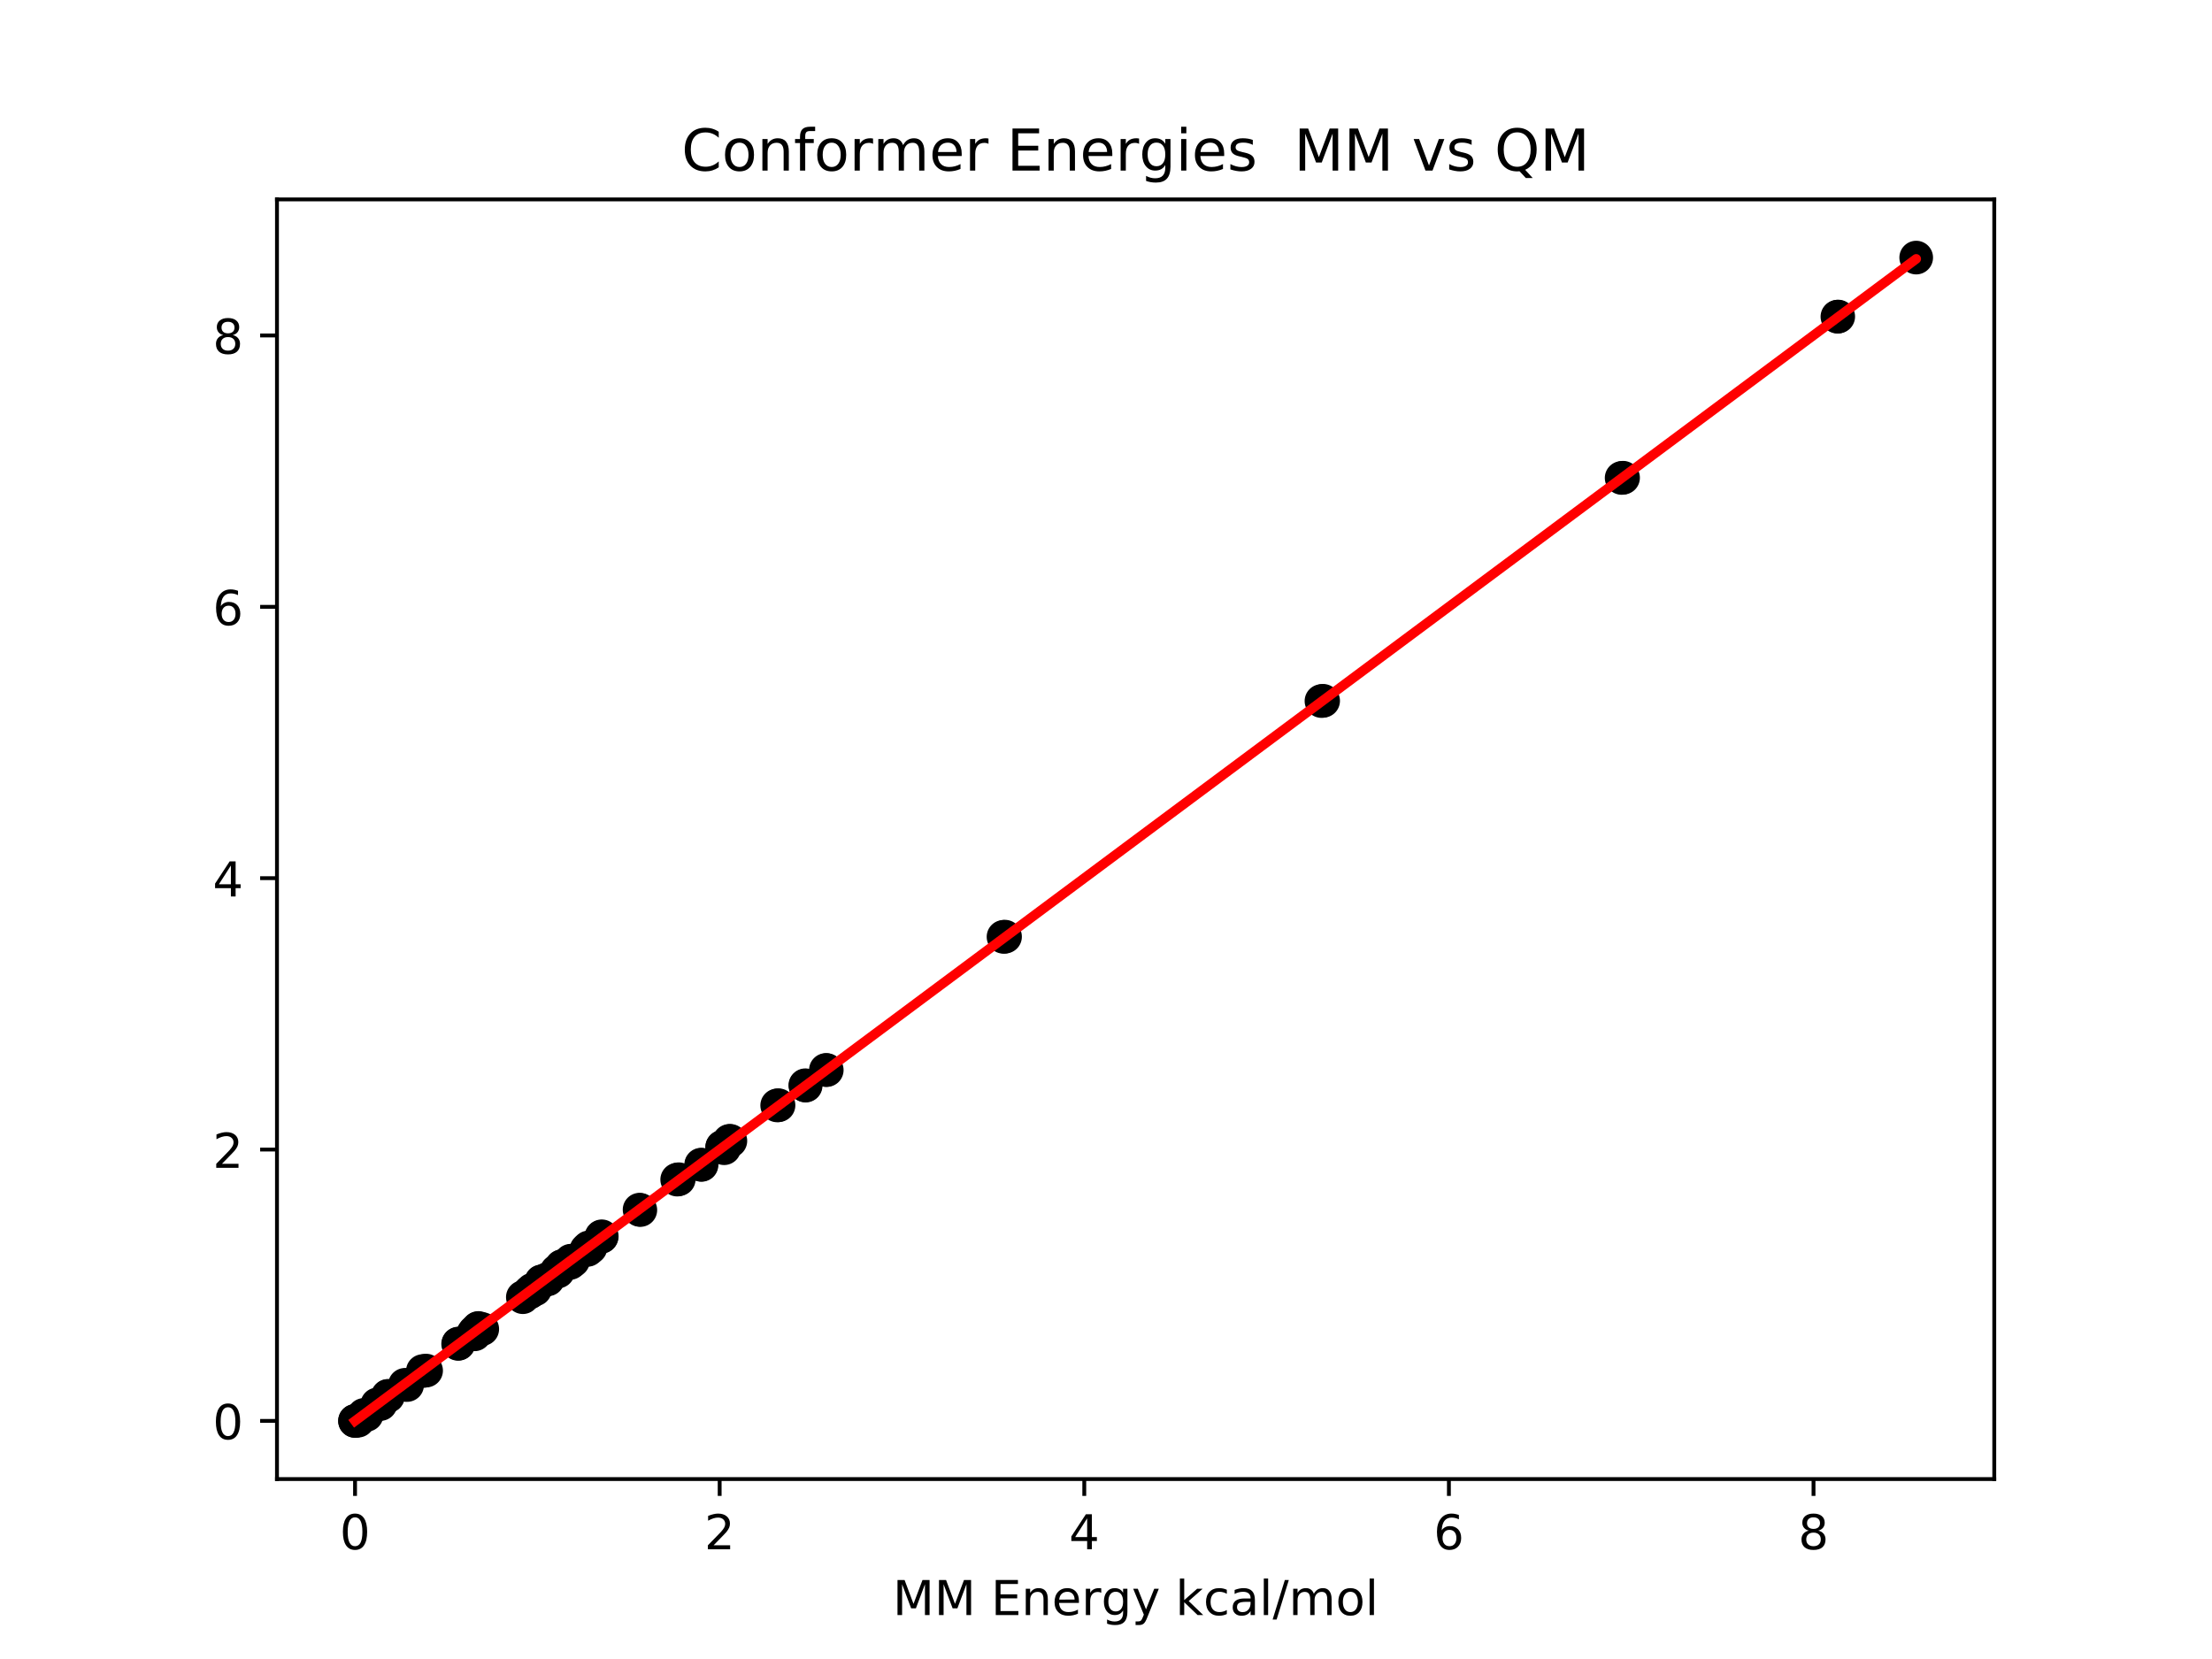 <?xml version="1.0" encoding="utf-8" standalone="no"?>
<!DOCTYPE svg PUBLIC "-//W3C//DTD SVG 1.1//EN"
  "http://www.w3.org/Graphics/SVG/1.1/DTD/svg11.dtd">
<!-- Created with matplotlib (http://matplotlib.org/) -->
<svg height="345pt" version="1.1" viewBox="0 0 460 345" width="460pt" xmlns="http://www.w3.org/2000/svg" xmlns:xlink="http://www.w3.org/1999/xlink">
 <defs>
  <style type="text/css">
*{stroke-linecap:butt;stroke-linejoin:round;}
  </style>
 </defs>
 <g id="figure_1">
  <g id="patch_1">
   <path d="M 0 345.6 
L 460.8 345.6 
L 460.8 0 
L 0 0 
z
" style="fill:#ffffff;"/>
  </g>
  <g id="axes_1">
   <g id="patch_2">
    <path d="M 57.6 307.584 
L 414.72 307.584 
L 414.72 41.472 
L 57.6 41.472 
z
" style="fill:#ffffff;"/>
   </g>
   <g id="matplotlib.axis_1">
    <g id="xtick_1">
     <g id="line2d_1">
      <defs>
       <path d="M 0 0 
L 0 3.5 
" id="m2c450a86e8" style="stroke:#000000;stroke-width:0.8;"/>
      </defs>
      <g>
       <use style="stroke:#000000;stroke-width:0.8;" x="73.833" xlink:href="#m2c450a86e8" y="307.584"/>
      </g>
     </g>
     <g id="text_1">
      <!-- 0 -->
      <defs>
       <path d="M 31.781 66.406 
Q 24.172 66.406 20.328 58.906 
Q 16.5 51.422 16.5 36.375 
Q 16.5 21.391 20.328 13.891 
Q 24.172 6.391 31.781 6.391 
Q 39.453 6.391 43.281 13.891 
Q 47.125 21.391 47.125 36.375 
Q 47.125 51.422 43.281 58.906 
Q 39.453 66.406 31.781 66.406 
z
M 31.781 74.219 
Q 44.047 74.219 50.516 64.516 
Q 56.984 54.828 56.984 36.375 
Q 56.984 17.969 50.516 8.266 
Q 44.047 -1.422 31.781 -1.422 
Q 19.531 -1.422 13.062 8.266 
Q 6.594 17.969 6.594 36.375 
Q 6.594 54.828 13.062 64.516 
Q 19.531 74.219 31.781 74.219 
z
" id="DejaVuSans-30"/>
      </defs>
      <g transform="translate(70.651 322.182)scale(0.1 -0.1)">
       <use xlink:href="#DejaVuSans-30"/>
      </g>
     </g>
    </g>
    <g id="xtick_2">
     <g id="line2d_2">
      <g>
       <use style="stroke:#000000;stroke-width:0.8;" x="149.658" xlink:href="#m2c450a86e8" y="307.584"/>
      </g>
     </g>
     <g id="text_2">
      <!-- 2 -->
      <defs>
       <path d="M 19.188 8.297 
L 53.609 8.297 
L 53.609 0 
L 7.328 0 
L 7.328 8.297 
Q 12.938 14.109 22.625 23.891 
Q 32.328 33.688 34.812 36.531 
Q 39.547 41.844 41.422 45.531 
Q 43.312 49.219 43.312 52.781 
Q 43.312 58.594 39.234 62.25 
Q 35.156 65.922 28.609 65.922 
Q 23.969 65.922 18.812 64.312 
Q 13.672 62.703 7.812 59.422 
L 7.812 69.391 
Q 13.766 71.781 18.938 73 
Q 24.125 74.219 28.422 74.219 
Q 39.75 74.219 46.484 68.547 
Q 53.219 62.891 53.219 53.422 
Q 53.219 48.922 51.531 44.891 
Q 49.859 40.875 45.406 35.406 
Q 44.188 33.984 37.641 27.219 
Q 31.109 20.453 19.188 8.297 
z
" id="DejaVuSans-32"/>
      </defs>
      <g transform="translate(146.477 322.182)scale(0.1 -0.1)">
       <use xlink:href="#DejaVuSans-32"/>
      </g>
     </g>
    </g>
    <g id="xtick_3">
     <g id="line2d_3">
      <g>
       <use style="stroke:#000000;stroke-width:0.8;" x="225.483" xlink:href="#m2c450a86e8" y="307.584"/>
      </g>
     </g>
     <g id="text_3">
      <!-- 4 -->
      <defs>
       <path d="M 37.797 64.312 
L 12.891 25.391 
L 37.797 25.391 
z
M 35.203 72.906 
L 47.609 72.906 
L 47.609 25.391 
L 58.016 25.391 
L 58.016 17.188 
L 47.609 17.188 
L 47.609 0 
L 37.797 0 
L 37.797 17.188 
L 4.891 17.188 
L 4.891 26.703 
z
" id="DejaVuSans-34"/>
      </defs>
      <g transform="translate(222.302 322.182)scale(0.1 -0.1)">
       <use xlink:href="#DejaVuSans-34"/>
      </g>
     </g>
    </g>
    <g id="xtick_4">
     <g id="line2d_4">
      <g>
       <use style="stroke:#000000;stroke-width:0.8;" x="301.308" xlink:href="#m2c450a86e8" y="307.584"/>
      </g>
     </g>
     <g id="text_4">
      <!-- 6 -->
      <defs>
       <path d="M 33.016 40.375 
Q 26.375 40.375 22.484 35.828 
Q 18.609 31.297 18.609 23.391 
Q 18.609 15.531 22.484 10.953 
Q 26.375 6.391 33.016 6.391 
Q 39.656 6.391 43.531 10.953 
Q 47.406 15.531 47.406 23.391 
Q 47.406 31.297 43.531 35.828 
Q 39.656 40.375 33.016 40.375 
z
M 52.594 71.297 
L 52.594 62.312 
Q 48.875 64.062 45.094 64.984 
Q 41.312 65.922 37.594 65.922 
Q 27.828 65.922 22.672 59.328 
Q 17.531 52.734 16.797 39.406 
Q 19.672 43.656 24.016 45.922 
Q 28.375 48.188 33.594 48.188 
Q 44.578 48.188 50.953 41.516 
Q 57.328 34.859 57.328 23.391 
Q 57.328 12.156 50.688 5.359 
Q 44.047 -1.422 33.016 -1.422 
Q 20.359 -1.422 13.672 8.266 
Q 6.984 17.969 6.984 36.375 
Q 6.984 53.656 15.188 63.938 
Q 23.391 74.219 37.203 74.219 
Q 40.922 74.219 44.703 73.484 
Q 48.484 72.75 52.594 71.297 
z
" id="DejaVuSans-36"/>
      </defs>
      <g transform="translate(298.127 322.182)scale(0.1 -0.1)">
       <use xlink:href="#DejaVuSans-36"/>
      </g>
     </g>
    </g>
    <g id="xtick_5">
     <g id="line2d_5">
      <g>
       <use style="stroke:#000000;stroke-width:0.8;" x="377.133" xlink:href="#m2c450a86e8" y="307.584"/>
      </g>
     </g>
     <g id="text_5">
      <!-- 8 -->
      <defs>
       <path d="M 31.781 34.625 
Q 24.75 34.625 20.719 30.859 
Q 16.703 27.094 16.703 20.516 
Q 16.703 13.922 20.719 10.156 
Q 24.75 6.391 31.781 6.391 
Q 38.812 6.391 42.859 10.172 
Q 46.922 13.969 46.922 20.516 
Q 46.922 27.094 42.891 30.859 
Q 38.875 34.625 31.781 34.625 
z
M 21.922 38.812 
Q 15.578 40.375 12.031 44.719 
Q 8.5 49.078 8.5 55.328 
Q 8.5 64.062 14.719 69.141 
Q 20.953 74.219 31.781 74.219 
Q 42.672 74.219 48.875 69.141 
Q 55.078 64.062 55.078 55.328 
Q 55.078 49.078 51.531 44.719 
Q 48 40.375 41.703 38.812 
Q 48.828 37.156 52.797 32.312 
Q 56.781 27.484 56.781 20.516 
Q 56.781 9.906 50.312 4.234 
Q 43.844 -1.422 31.781 -1.422 
Q 19.734 -1.422 13.25 4.234 
Q 6.781 9.906 6.781 20.516 
Q 6.781 27.484 10.781 32.312 
Q 14.797 37.156 21.922 38.812 
z
M 18.312 54.391 
Q 18.312 48.734 21.844 45.562 
Q 25.391 42.391 31.781 42.391 
Q 38.141 42.391 41.719 45.562 
Q 45.312 48.734 45.312 54.391 
Q 45.312 60.062 41.719 63.234 
Q 38.141 66.406 31.781 66.406 
Q 25.391 66.406 21.844 63.234 
Q 18.312 60.062 18.312 54.391 
z
" id="DejaVuSans-38"/>
      </defs>
      <g transform="translate(373.952 322.182)scale(0.1 -0.1)">
       <use xlink:href="#DejaVuSans-38"/>
      </g>
     </g>
    </g>
    <g id="text_6">
     <!-- MM Energy kcal/mol -->
     <defs>
      <path d="M 9.812 72.906 
L 24.516 72.906 
L 43.109 23.297 
L 61.812 72.906 
L 76.516 72.906 
L 76.516 0 
L 66.891 0 
L 66.891 64.016 
L 48.094 14.016 
L 38.188 14.016 
L 19.391 64.016 
L 19.391 0 
L 9.812 0 
z
" id="DejaVuSans-4d"/>
      <path id="DejaVuSans-20"/>
      <path d="M 9.812 72.906 
L 55.906 72.906 
L 55.906 64.594 
L 19.672 64.594 
L 19.672 43.016 
L 54.391 43.016 
L 54.391 34.719 
L 19.672 34.719 
L 19.672 8.297 
L 56.781 8.297 
L 56.781 0 
L 9.812 0 
z
" id="DejaVuSans-45"/>
      <path d="M 54.891 33.016 
L 54.891 0 
L 45.906 0 
L 45.906 32.719 
Q 45.906 40.484 42.875 44.328 
Q 39.844 48.188 33.797 48.188 
Q 26.516 48.188 22.312 43.547 
Q 18.109 38.922 18.109 30.906 
L 18.109 0 
L 9.078 0 
L 9.078 54.688 
L 18.109 54.688 
L 18.109 46.188 
Q 21.344 51.125 25.703 53.562 
Q 30.078 56 35.797 56 
Q 45.219 56 50.047 50.172 
Q 54.891 44.344 54.891 33.016 
z
" id="DejaVuSans-6e"/>
      <path d="M 56.203 29.594 
L 56.203 25.203 
L 14.891 25.203 
Q 15.484 15.922 20.484 11.062 
Q 25.484 6.203 34.422 6.203 
Q 39.594 6.203 44.453 7.469 
Q 49.312 8.734 54.109 11.281 
L 54.109 2.781 
Q 49.266 0.734 44.188 -0.344 
Q 39.109 -1.422 33.891 -1.422 
Q 20.797 -1.422 13.156 6.188 
Q 5.516 13.812 5.516 26.812 
Q 5.516 40.234 12.766 48.109 
Q 20.016 56 32.328 56 
Q 43.359 56 49.781 48.891 
Q 56.203 41.797 56.203 29.594 
z
M 47.219 32.234 
Q 47.125 39.594 43.094 43.984 
Q 39.062 48.391 32.422 48.391 
Q 24.906 48.391 20.391 44.141 
Q 15.875 39.891 15.188 32.172 
z
" id="DejaVuSans-65"/>
      <path d="M 41.109 46.297 
Q 39.594 47.172 37.812 47.578 
Q 36.031 48 33.891 48 
Q 26.266 48 22.188 43.047 
Q 18.109 38.094 18.109 28.812 
L 18.109 0 
L 9.078 0 
L 9.078 54.688 
L 18.109 54.688 
L 18.109 46.188 
Q 20.953 51.172 25.484 53.578 
Q 30.031 56 36.531 56 
Q 37.453 56 38.578 55.875 
Q 39.703 55.766 41.062 55.516 
z
" id="DejaVuSans-72"/>
      <path d="M 45.406 27.984 
Q 45.406 37.75 41.375 43.109 
Q 37.359 48.484 30.078 48.484 
Q 22.859 48.484 18.828 43.109 
Q 14.797 37.75 14.797 27.984 
Q 14.797 18.266 18.828 12.891 
Q 22.859 7.516 30.078 7.516 
Q 37.359 7.516 41.375 12.891 
Q 45.406 18.266 45.406 27.984 
z
M 54.391 6.781 
Q 54.391 -7.172 48.188 -13.984 
Q 42 -20.797 29.203 -20.797 
Q 24.469 -20.797 20.266 -20.094 
Q 16.062 -19.391 12.109 -17.922 
L 12.109 -9.188 
Q 16.062 -11.328 19.922 -12.344 
Q 23.781 -13.375 27.781 -13.375 
Q 36.625 -13.375 41.016 -8.766 
Q 45.406 -4.156 45.406 5.172 
L 45.406 9.625 
Q 42.625 4.781 38.281 2.391 
Q 33.938 0 27.875 0 
Q 17.828 0 11.672 7.656 
Q 5.516 15.328 5.516 27.984 
Q 5.516 40.672 11.672 48.328 
Q 17.828 56 27.875 56 
Q 33.938 56 38.281 53.609 
Q 42.625 51.219 45.406 46.391 
L 45.406 54.688 
L 54.391 54.688 
z
" id="DejaVuSans-67"/>
      <path d="M 32.172 -5.078 
Q 28.375 -14.844 24.75 -17.812 
Q 21.141 -20.797 15.094 -20.797 
L 7.906 -20.797 
L 7.906 -13.281 
L 13.188 -13.281 
Q 16.891 -13.281 18.938 -11.516 
Q 21 -9.766 23.484 -3.219 
L 25.094 0.875 
L 2.984 54.688 
L 12.5 54.688 
L 29.594 11.922 
L 46.688 54.688 
L 56.203 54.688 
z
" id="DejaVuSans-79"/>
      <path d="M 9.078 75.984 
L 18.109 75.984 
L 18.109 31.109 
L 44.922 54.688 
L 56.391 54.688 
L 27.391 29.109 
L 57.625 0 
L 45.906 0 
L 18.109 26.703 
L 18.109 0 
L 9.078 0 
z
" id="DejaVuSans-6b"/>
      <path d="M 48.781 52.594 
L 48.781 44.188 
Q 44.969 46.297 41.141 47.344 
Q 37.312 48.391 33.406 48.391 
Q 24.656 48.391 19.812 42.844 
Q 14.984 37.312 14.984 27.297 
Q 14.984 17.281 19.812 11.734 
Q 24.656 6.203 33.406 6.203 
Q 37.312 6.203 41.141 7.25 
Q 44.969 8.297 48.781 10.406 
L 48.781 2.094 
Q 45.016 0.344 40.984 -0.531 
Q 36.969 -1.422 32.422 -1.422 
Q 20.062 -1.422 12.781 6.344 
Q 5.516 14.109 5.516 27.297 
Q 5.516 40.672 12.859 48.328 
Q 20.219 56 33.016 56 
Q 37.156 56 41.109 55.141 
Q 45.062 54.297 48.781 52.594 
z
" id="DejaVuSans-63"/>
      <path d="M 34.281 27.484 
Q 23.391 27.484 19.188 25 
Q 14.984 22.516 14.984 16.5 
Q 14.984 11.719 18.141 8.906 
Q 21.297 6.109 26.703 6.109 
Q 34.188 6.109 38.703 11.406 
Q 43.219 16.703 43.219 25.484 
L 43.219 27.484 
z
M 52.203 31.203 
L 52.203 0 
L 43.219 0 
L 43.219 8.297 
Q 40.141 3.328 35.547 0.953 
Q 30.953 -1.422 24.312 -1.422 
Q 15.922 -1.422 10.953 3.297 
Q 6 8.016 6 15.922 
Q 6 25.141 12.172 29.828 
Q 18.359 34.516 30.609 34.516 
L 43.219 34.516 
L 43.219 35.406 
Q 43.219 41.609 39.141 45 
Q 35.062 48.391 27.688 48.391 
Q 23 48.391 18.547 47.266 
Q 14.109 46.141 10.016 43.891 
L 10.016 52.203 
Q 14.938 54.109 19.578 55.047 
Q 24.219 56 28.609 56 
Q 40.484 56 46.344 49.844 
Q 52.203 43.703 52.203 31.203 
z
" id="DejaVuSans-61"/>
      <path d="M 9.422 75.984 
L 18.406 75.984 
L 18.406 0 
L 9.422 0 
z
" id="DejaVuSans-6c"/>
      <path d="M 25.391 72.906 
L 33.688 72.906 
L 8.297 -9.281 
L 0 -9.281 
z
" id="DejaVuSans-2f"/>
      <path d="M 52 44.188 
Q 55.375 50.25 60.062 53.125 
Q 64.75 56 71.094 56 
Q 79.641 56 84.281 50.016 
Q 88.922 44.047 88.922 33.016 
L 88.922 0 
L 79.891 0 
L 79.891 32.719 
Q 79.891 40.578 77.094 44.375 
Q 74.312 48.188 68.609 48.188 
Q 61.625 48.188 57.562 43.547 
Q 53.516 38.922 53.516 30.906 
L 53.516 0 
L 44.484 0 
L 44.484 32.719 
Q 44.484 40.625 41.703 44.406 
Q 38.922 48.188 33.109 48.188 
Q 26.219 48.188 22.156 43.531 
Q 18.109 38.875 18.109 30.906 
L 18.109 0 
L 9.078 0 
L 9.078 54.688 
L 18.109 54.688 
L 18.109 46.188 
Q 21.188 51.219 25.484 53.609 
Q 29.781 56 35.688 56 
Q 41.656 56 45.828 52.969 
Q 50 49.953 52 44.188 
z
" id="DejaVuSans-6d"/>
      <path d="M 30.609 48.391 
Q 23.391 48.391 19.188 42.75 
Q 14.984 37.109 14.984 27.297 
Q 14.984 17.484 19.156 11.844 
Q 23.344 6.203 30.609 6.203 
Q 37.797 6.203 41.984 11.859 
Q 46.188 17.531 46.188 27.297 
Q 46.188 37.016 41.984 42.703 
Q 37.797 48.391 30.609 48.391 
z
M 30.609 56 
Q 42.328 56 49.016 48.375 
Q 55.719 40.766 55.719 27.297 
Q 55.719 13.875 49.016 6.219 
Q 42.328 -1.422 30.609 -1.422 
Q 18.844 -1.422 12.172 6.219 
Q 5.516 13.875 5.516 27.297 
Q 5.516 40.766 12.172 48.375 
Q 18.844 56 30.609 56 
z
" id="DejaVuSans-6f"/>
     </defs>
     <g transform="translate(185.66 335.861)scale(0.1 -0.1)">
      <use xlink:href="#DejaVuSans-4d"/>
      <use x="86.279" xlink:href="#DejaVuSans-4d"/>
      <use x="172.559" xlink:href="#DejaVuSans-20"/>
      <use x="204.346" xlink:href="#DejaVuSans-45"/>
      <use x="267.529" xlink:href="#DejaVuSans-6e"/>
      <use x="330.908" xlink:href="#DejaVuSans-65"/>
      <use x="392.432" xlink:href="#DejaVuSans-72"/>
      <use x="433.529" xlink:href="#DejaVuSans-67"/>
      <use x="497.006" xlink:href="#DejaVuSans-79"/>
      <use x="556.186" xlink:href="#DejaVuSans-20"/>
      <use x="587.973" xlink:href="#DejaVuSans-6b"/>
      <use x="645.883" xlink:href="#DejaVuSans-63"/>
      <use x="700.863" xlink:href="#DejaVuSans-61"/>
      <use x="762.143" xlink:href="#DejaVuSans-6c"/>
      <use x="789.926" xlink:href="#DejaVuSans-2f"/>
      <use x="823.617" xlink:href="#DejaVuSans-6d"/>
      <use x="921.029" xlink:href="#DejaVuSans-6f"/>
      <use x="982.211" xlink:href="#DejaVuSans-6c"/>
     </g>
    </g>
   </g>
   <g id="matplotlib.axis_2">
    <g id="ytick_1">
     <g id="line2d_6">
      <defs>
       <path d="M 0 0 
L -3.5 0 
" id="m485dd4c096" style="stroke:#000000;stroke-width:0.8;"/>
      </defs>
      <g>
       <use style="stroke:#000000;stroke-width:0.8;" x="57.6" xlink:href="#m485dd4c096" y="295.488"/>
      </g>
     </g>
     <g id="text_7">
      <!-- 0 -->
      <g transform="translate(44.237 299.287)scale(0.1 -0.1)">
       <use xlink:href="#DejaVuSans-30"/>
      </g>
     </g>
    </g>
    <g id="ytick_2">
     <g id="line2d_7">
      <g>
       <use style="stroke:#000000;stroke-width:0.8;" x="57.6" xlink:href="#m485dd4c096" y="239.056"/>
      </g>
     </g>
     <g id="text_8">
      <!-- 2 -->
      <g transform="translate(44.237 242.855)scale(0.1 -0.1)">
       <use xlink:href="#DejaVuSans-32"/>
      </g>
     </g>
    </g>
    <g id="ytick_3">
     <g id="line2d_8">
      <g>
       <use style="stroke:#000000;stroke-width:0.8;" x="57.6" xlink:href="#m485dd4c096" y="182.624"/>
      </g>
     </g>
     <g id="text_9">
      <!-- 4 -->
      <g transform="translate(44.237 186.423)scale(0.1 -0.1)">
       <use xlink:href="#DejaVuSans-34"/>
      </g>
     </g>
    </g>
    <g id="ytick_4">
     <g id="line2d_9">
      <g>
       <use style="stroke:#000000;stroke-width:0.8;" x="57.6" xlink:href="#m485dd4c096" y="126.192"/>
      </g>
     </g>
     <g id="text_10">
      <!-- 6 -->
      <g transform="translate(44.237 129.991)scale(0.1 -0.1)">
       <use xlink:href="#DejaVuSans-36"/>
      </g>
     </g>
    </g>
    <g id="ytick_5">
     <g id="line2d_10">
      <g>
       <use style="stroke:#000000;stroke-width:0.8;" x="57.6" xlink:href="#m485dd4c096" y="69.76"/>
      </g>
     </g>
     <g id="text_11">
      <!-- 8 -->
      <g transform="translate(44.237 73.559)scale(0.1 -0.1)">
       <use xlink:href="#DejaVuSans-38"/>
      </g>
     </g>
    </g>
   </g>
   <g id="line2d_11">
    <defs>
     <path d="M 0 3 
C 0.796 3 1.559 2.684 2.121 2.121 
C 2.684 1.559 3 0.796 3 0 
C 3 -0.796 2.684 -1.559 2.121 -2.121 
C 1.559 -2.684 0.796 -3 0 -3 
C -0.796 -3 -1.559 -2.684 -2.121 -2.121 
C -2.684 -1.559 -3 -0.796 -3 0 
C -3 0.796 -2.684 1.559 -2.121 2.121 
C -1.559 2.684 -0.796 3 0 3 
z
" id="mf14157ec66" style="stroke:#000000;"/>
    </defs>
    <g clip-path="url(#p6fab7bf4ff)">
     <use style="stroke:#000000;" x="73.833" xlink:href="#mf14157ec66" y="295.488"/>
     <use style="stroke:#000000;" x="80.64" xlink:href="#mf14157ec66" y="290.335"/>
     <use style="stroke:#000000;" x="99.4" xlink:href="#mf14157ec66" y="276.262"/>
     <use style="stroke:#000000;" x="125.055" xlink:href="#mf14157ec66" y="257.216"/>
     <use style="stroke:#000000;" x="150.181" xlink:href="#mf14157ec66" y="238.591"/>
     <use style="stroke:#000000;" x="167.54" xlink:href="#mf14157ec66" y="225.761"/>
     <use style="stroke:#000000;" x="171.929" xlink:href="#mf14157ec66" y="222.529"/>
     <use style="stroke:#000000;" x="161.898" xlink:href="#mf14157ec66" y="229.843"/>
     <use style="stroke:#000000;" x="141.152" xlink:href="#mf14157ec66" y="245.231"/>
     <use style="stroke:#000000;" x="117.088" xlink:href="#mf14157ec66" y="263.243"/>
     <use style="stroke:#000000;" x="98.892" xlink:href="#mf14157ec66" y="276.852"/>
     <use style="stroke:#000000;" x="95.363" xlink:href="#mf14157ec66" y="279.397"/>
     <use style="stroke:#000000;" x="112.565" xlink:href="#mf14157ec66" y="266.48"/>
     <use style="stroke:#000000;" x="151.67" xlink:href="#mf14157ec66" y="237.261"/>
     <use style="stroke:#000000;" x="208.688" xlink:href="#mf14157ec66" y="194.823"/>
     <use style="stroke:#000000;" x="274.808" xlink:href="#mf14157ec66" y="145.787"/>
     <use style="stroke:#000000;" x="337.232" xlink:href="#mf14157ec66" y="99.391"/>
     <use style="stroke:#000000;" x="382.101" xlink:href="#mf14157ec66" y="65.857"/>
     <use style="stroke:#000000;" x="398.487" xlink:href="#mf14157ec66" y="53.568"/>
     <use style="stroke:#000000;" x="382.271" xlink:href="#mf14157ec66" y="65.831"/>
     <use style="stroke:#000000;" x="337.528" xlink:href="#mf14157ec66" y="99.348"/>
     <use style="stroke:#000000;" x="275.155" xlink:href="#mf14157ec66" y="145.739"/>
     <use style="stroke:#000000;" x="209.005" xlink:href="#mf14157ec66" y="194.789"/>
     <use style="stroke:#000000;" x="151.885" xlink:href="#mf14157ec66" y="237.256"/>
     <use style="stroke:#000000;" x="112.634" xlink:href="#mf14157ec66" y="266.513"/>
     <use style="stroke:#000000;" x="95.277" xlink:href="#mf14157ec66" y="279.465"/>
     <use style="stroke:#000000;" x="98.672" xlink:href="#mf14157ec66" y="276.945"/>
     <use style="stroke:#000000;" x="116.783" xlink:href="#mf14157ec66" y="263.34"/>
     <use style="stroke:#000000;" x="140.828" xlink:href="#mf14157ec66" y="245.307"/>
     <use style="stroke:#000000;" x="161.623" xlink:href="#mf14157ec66" y="229.877"/>
     <use style="stroke:#000000;" x="171.75" xlink:href="#mf14157ec66" y="222.509"/>
     <use style="stroke:#000000;" x="167.474" xlink:href="#mf14157ec66" y="225.688"/>
     <use style="stroke:#000000;" x="150.21" xlink:href="#mf14157ec66" y="238.482"/>
     <use style="stroke:#000000;" x="125.14" xlink:href="#mf14157ec66" y="257.098"/>
     <use style="stroke:#000000;" x="99.491" xlink:href="#mf14157ec66" y="276.162"/>
     <use style="stroke:#000000;" x="80.696" xlink:href="#mf14157ec66" y="290.279"/>
     <use style="stroke:#000000;" x="108.729" xlink:href="#mf14157ec66" y="269.76"/>
     <use style="stroke:#000000;" x="110.116" xlink:href="#mf14157ec66" y="268.73"/>
     <use style="stroke:#000000;" x="113.825" xlink:href="#mf14157ec66" y="266.01"/>
     <use style="stroke:#000000;" x="118.413" xlink:href="#mf14157ec66" y="262.582"/>
     <use style="stroke:#000000;" x="121.943" xlink:href="#mf14157ec66" y="259.884"/>
     <use style="stroke:#000000;" x="122.432" xlink:href="#mf14157ec66" y="259.412"/>
     <use style="stroke:#000000;" x="118.697" xlink:href="#mf14157ec66" y="262.174"/>
     <use style="stroke:#000000;" x="110.675" xlink:href="#mf14157ec66" y="268.212"/>
     <use style="stroke:#000000;" x="99.639" xlink:href="#mf14157ec66" y="276.475"/>
     <use style="stroke:#000000;" x="87.934" xlink:href="#mf14157ec66" y="285.12"/>
     <use style="stroke:#000000;" x="78.457" xlink:href="#mf14157ec66" y="292.058"/>
     <use style="stroke:#000000;" x="73.833" xlink:href="#mf14157ec66" y="295.488"/>
     <use style="stroke:#000000;" x="75.687" xlink:href="#mf14157ec66" y="294.24"/>
     <use style="stroke:#000000;" x="84.209" xlink:href="#mf14157ec66" y="287.985"/>
     <use style="stroke:#000000;" x="98.352" xlink:href="#mf14157ec66" y="277.413"/>
     <use style="stroke:#000000;" x="115.773" xlink:href="#mf14157ec66" y="264.343"/>
     <use style="stroke:#000000;" x="133.006" xlink:href="#mf14157ec66" y="251.561"/>
     <use style="stroke:#000000;" x="145.813" xlink:href="#mf14157ec66" y="242.203"/>
     <use style="stroke:#000000;" x="150.595" xlink:href="#mf14157ec66" y="238.778"/>
     <use style="stroke:#000000;" x="145.885" xlink:href="#mf14157ec66" y="242.244"/>
     <use style="stroke:#000000;" x="133.161" xlink:href="#mf14157ec66" y="251.632"/>
     <use style="stroke:#000000;" x="116.024" xlink:href="#mf14157ec66" y="264.424"/>
     <use style="stroke:#000000;" x="98.706" xlink:href="#mf14157ec66" y="277.482"/>
     <use style="stroke:#000000;" x="84.665" xlink:href="#mf14157ec66" y="288.023"/>
     <use style="stroke:#000000;" x="76.234" xlink:href="#mf14157ec66" y="294.236"/>
     <use style="stroke:#000000;" x="74.452" xlink:href="#mf14157ec66" y="295.442"/>
     <use style="stroke:#000000;" x="79.122" xlink:href="#mf14157ec66" y="291.979"/>
     <use style="stroke:#000000;" x="88.611" xlink:href="#mf14157ec66" y="285.025"/>
     <use style="stroke:#000000;" x="100.288" xlink:href="#mf14157ec66" y="276.384"/>
     <use style="stroke:#000000;" x="111.256" xlink:href="#mf14157ec66" y="268.143"/>
     <use style="stroke:#000000;" x="119.179" xlink:href="#mf14157ec66" y="262.141"/>
     <use style="stroke:#000000;" x="122.799" xlink:href="#mf14157ec66" y="259.417"/>
     <use style="stroke:#000000;" x="122.196" xlink:href="#mf14157ec66" y="259.918"/>
     <use style="stroke:#000000;" x="118.569" xlink:href="#mf14157ec66" y="262.632"/>
     <use style="stroke:#000000;" x="113.908" xlink:href="#mf14157ec66" y="266.056"/>
     <use style="stroke:#000000;" x="110.151" xlink:href="#mf14157ec66" y="268.757"/>
    </g>
   </g>
   <g id="line2d_12">
    <path clip-path="url(#p6fab7bf4ff)" d="M 73.833 295.488 
L 80.64 290.421 
L 99.4 276.458 
L 125.055 257.362 
L 150.181 238.66 
L 167.54 225.739 
L 171.929 222.472 
L 161.898 229.939 
L 141.152 245.381 
L 117.088 263.292 
L 98.892 276.835 
L 95.363 279.462 
L 112.565 266.658 
L 151.67 237.551 
L 208.688 195.111 
L 274.808 145.897 
L 337.232 99.433 
L 382.101 66.035 
L 398.487 53.838 
L 382.271 65.909 
L 337.528 99.212 
L 275.155 145.638 
L 209.005 194.876 
L 151.885 237.392 
L 112.634 266.607 
L 95.277 279.526 
L 98.672 276.999 
L 116.783 263.519 
L 140.828 245.621 
L 161.623 230.143 
L 171.75 222.605 
L 167.474 225.788 
L 150.21 238.639 
L 125.14 257.299 
L 99.491 276.39 
L 80.696 290.379 
L 108.729 269.514 
L 110.116 268.482 
L 113.825 265.721 
L 118.413 262.306 
L 121.943 259.678 
L 122.432 259.314 
L 118.697 262.094 
L 110.675 268.065 
L 99.639 276.279 
L 87.934 284.992 
L 78.457 292.046 
L 73.833 295.488 
L 75.687 294.108 
L 84.209 287.765 
L 98.352 277.238 
L 115.773 264.27 
L 133.006 251.444 
L 145.813 241.911 
L 150.595 238.351 
L 145.885 241.857 
L 133.161 251.328 
L 116.024 264.084 
L 98.706 276.974 
L 84.665 287.425 
L 76.234 293.701 
L 74.452 295.027 
L 79.122 291.551 
L 88.611 284.488 
L 100.288 275.796 
L 111.256 267.633 
L 119.179 261.735 
L 122.799 259.041 
L 122.196 259.49 
L 118.569 262.19 
L 113.908 265.659 
L 110.151 268.456 
" style="fill:none;stroke:#ff0000;stroke-linecap:square;stroke-width:2;"/>
   </g>
   <g id="patch_3">
    <path d="M 57.6 307.584 
L 57.6 41.472 
" style="fill:none;stroke:#000000;stroke-linecap:square;stroke-linejoin:miter;stroke-width:0.8;"/>
   </g>
   <g id="patch_4">
    <path d="M 414.72 307.584 
L 414.72 41.472 
" style="fill:none;stroke:#000000;stroke-linecap:square;stroke-linejoin:miter;stroke-width:0.8;"/>
   </g>
   <g id="patch_5">
    <path d="M 57.6 307.584 
L 414.72 307.584 
" style="fill:none;stroke:#000000;stroke-linecap:square;stroke-linejoin:miter;stroke-width:0.8;"/>
   </g>
   <g id="patch_6">
    <path d="M 57.6 41.472 
L 414.72 41.472 
" style="fill:none;stroke:#000000;stroke-linecap:square;stroke-linejoin:miter;stroke-width:0.8;"/>
   </g>
   <g id="text_12">
    <!-- Conformer Energies  MM vs QM -->
    <defs>
     <path d="M 64.406 67.281 
L 64.406 56.891 
Q 59.422 61.531 53.781 63.812 
Q 48.141 66.109 41.797 66.109 
Q 29.297 66.109 22.656 58.469 
Q 16.016 50.828 16.016 36.375 
Q 16.016 21.969 22.656 14.328 
Q 29.297 6.688 41.797 6.688 
Q 48.141 6.688 53.781 8.984 
Q 59.422 11.281 64.406 15.922 
L 64.406 5.609 
Q 59.234 2.094 53.438 0.328 
Q 47.656 -1.422 41.219 -1.422 
Q 24.656 -1.422 15.125 8.703 
Q 5.609 18.844 5.609 36.375 
Q 5.609 53.953 15.125 64.078 
Q 24.656 74.219 41.219 74.219 
Q 47.75 74.219 53.531 72.484 
Q 59.328 70.75 64.406 67.281 
z
" id="DejaVuSans-43"/>
     <path d="M 37.109 75.984 
L 37.109 68.5 
L 28.516 68.5 
Q 23.688 68.5 21.797 66.547 
Q 19.922 64.594 19.922 59.516 
L 19.922 54.688 
L 34.719 54.688 
L 34.719 47.703 
L 19.922 47.703 
L 19.922 0 
L 10.891 0 
L 10.891 47.703 
L 2.297 47.703 
L 2.297 54.688 
L 10.891 54.688 
L 10.891 58.5 
Q 10.891 67.625 15.141 71.797 
Q 19.391 75.984 28.609 75.984 
z
" id="DejaVuSans-66"/>
     <path d="M 9.422 54.688 
L 18.406 54.688 
L 18.406 0 
L 9.422 0 
z
M 9.422 75.984 
L 18.406 75.984 
L 18.406 64.594 
L 9.422 64.594 
z
" id="DejaVuSans-69"/>
     <path d="M 44.281 53.078 
L 44.281 44.578 
Q 40.484 46.531 36.375 47.5 
Q 32.281 48.484 27.875 48.484 
Q 21.188 48.484 17.844 46.438 
Q 14.5 44.391 14.5 40.281 
Q 14.5 37.156 16.891 35.375 
Q 19.281 33.594 26.516 31.984 
L 29.594 31.297 
Q 39.156 29.25 43.188 25.516 
Q 47.219 21.781 47.219 15.094 
Q 47.219 7.469 41.188 3.016 
Q 35.156 -1.422 24.609 -1.422 
Q 20.219 -1.422 15.453 -0.562 
Q 10.688 0.297 5.422 2 
L 5.422 11.281 
Q 10.406 8.688 15.234 7.391 
Q 20.062 6.109 24.812 6.109 
Q 31.156 6.109 34.562 8.281 
Q 37.984 10.453 37.984 14.406 
Q 37.984 18.062 35.516 20.016 
Q 33.062 21.969 24.703 23.781 
L 21.578 24.516 
Q 13.234 26.266 9.516 29.906 
Q 5.812 33.547 5.812 39.891 
Q 5.812 47.609 11.281 51.797 
Q 16.75 56 26.812 56 
Q 31.781 56 36.172 55.266 
Q 40.578 54.547 44.281 53.078 
z
" id="DejaVuSans-73"/>
     <path d="M 2.984 54.688 
L 12.5 54.688 
L 29.594 8.797 
L 46.688 54.688 
L 56.203 54.688 
L 35.688 0 
L 23.484 0 
z
" id="DejaVuSans-76"/>
     <path d="M 39.406 66.219 
Q 28.656 66.219 22.328 58.203 
Q 16.016 50.203 16.016 36.375 
Q 16.016 22.609 22.328 14.594 
Q 28.656 6.594 39.406 6.594 
Q 50.141 6.594 56.422 14.594 
Q 62.703 22.609 62.703 36.375 
Q 62.703 50.203 56.422 58.203 
Q 50.141 66.219 39.406 66.219 
z
M 53.219 1.312 
L 66.219 -12.891 
L 54.297 -12.891 
L 43.5 -1.219 
Q 41.891 -1.312 41.031 -1.359 
Q 40.188 -1.422 39.406 -1.422 
Q 24.031 -1.422 14.812 8.859 
Q 5.609 19.141 5.609 36.375 
Q 5.609 53.656 14.812 63.938 
Q 24.031 74.219 39.406 74.219 
Q 54.734 74.219 63.906 63.938 
Q 73.094 53.656 73.094 36.375 
Q 73.094 23.688 67.984 14.641 
Q 62.891 5.609 53.219 1.312 
z
" id="DejaVuSans-51"/>
    </defs>
    <g transform="translate(141.735 35.472)scale(0.12 -0.12)">
     <use xlink:href="#DejaVuSans-43"/>
     <use x="69.824" xlink:href="#DejaVuSans-6f"/>
     <use x="131.006" xlink:href="#DejaVuSans-6e"/>
     <use x="194.385" xlink:href="#DejaVuSans-66"/>
     <use x="229.59" xlink:href="#DejaVuSans-6f"/>
     <use x="290.771" xlink:href="#DejaVuSans-72"/>
     <use x="331.869" xlink:href="#DejaVuSans-6d"/>
     <use x="429.281" xlink:href="#DejaVuSans-65"/>
     <use x="490.805" xlink:href="#DejaVuSans-72"/>
     <use x="531.918" xlink:href="#DejaVuSans-20"/>
     <use x="563.705" xlink:href="#DejaVuSans-45"/>
     <use x="626.889" xlink:href="#DejaVuSans-6e"/>
     <use x="690.268" xlink:href="#DejaVuSans-65"/>
     <use x="751.791" xlink:href="#DejaVuSans-72"/>
     <use x="792.889" xlink:href="#DejaVuSans-67"/>
     <use x="856.365" xlink:href="#DejaVuSans-69"/>
     <use x="884.148" xlink:href="#DejaVuSans-65"/>
     <use x="945.672" xlink:href="#DejaVuSans-73"/>
     <use x="997.771" xlink:href="#DejaVuSans-20"/>
     <use x="1029.559" xlink:href="#DejaVuSans-20"/>
     <use x="1061.346" xlink:href="#DejaVuSans-4d"/>
     <use x="1147.625" xlink:href="#DejaVuSans-4d"/>
     <use x="1233.904" xlink:href="#DejaVuSans-20"/>
     <use x="1265.691" xlink:href="#DejaVuSans-76"/>
     <use x="1324.871" xlink:href="#DejaVuSans-73"/>
     <use x="1376.971" xlink:href="#DejaVuSans-20"/>
     <use x="1408.758" xlink:href="#DejaVuSans-51"/>
     <use x="1487.469" xlink:href="#DejaVuSans-4d"/>
    </g>
   </g>
  </g>
 </g>
 <defs>
  <clipPath id="p6fab7bf4ff">
   <rect height="266.112" width="357.12" x="57.6" y="41.472"/>
  </clipPath>
 </defs>
</svg>
